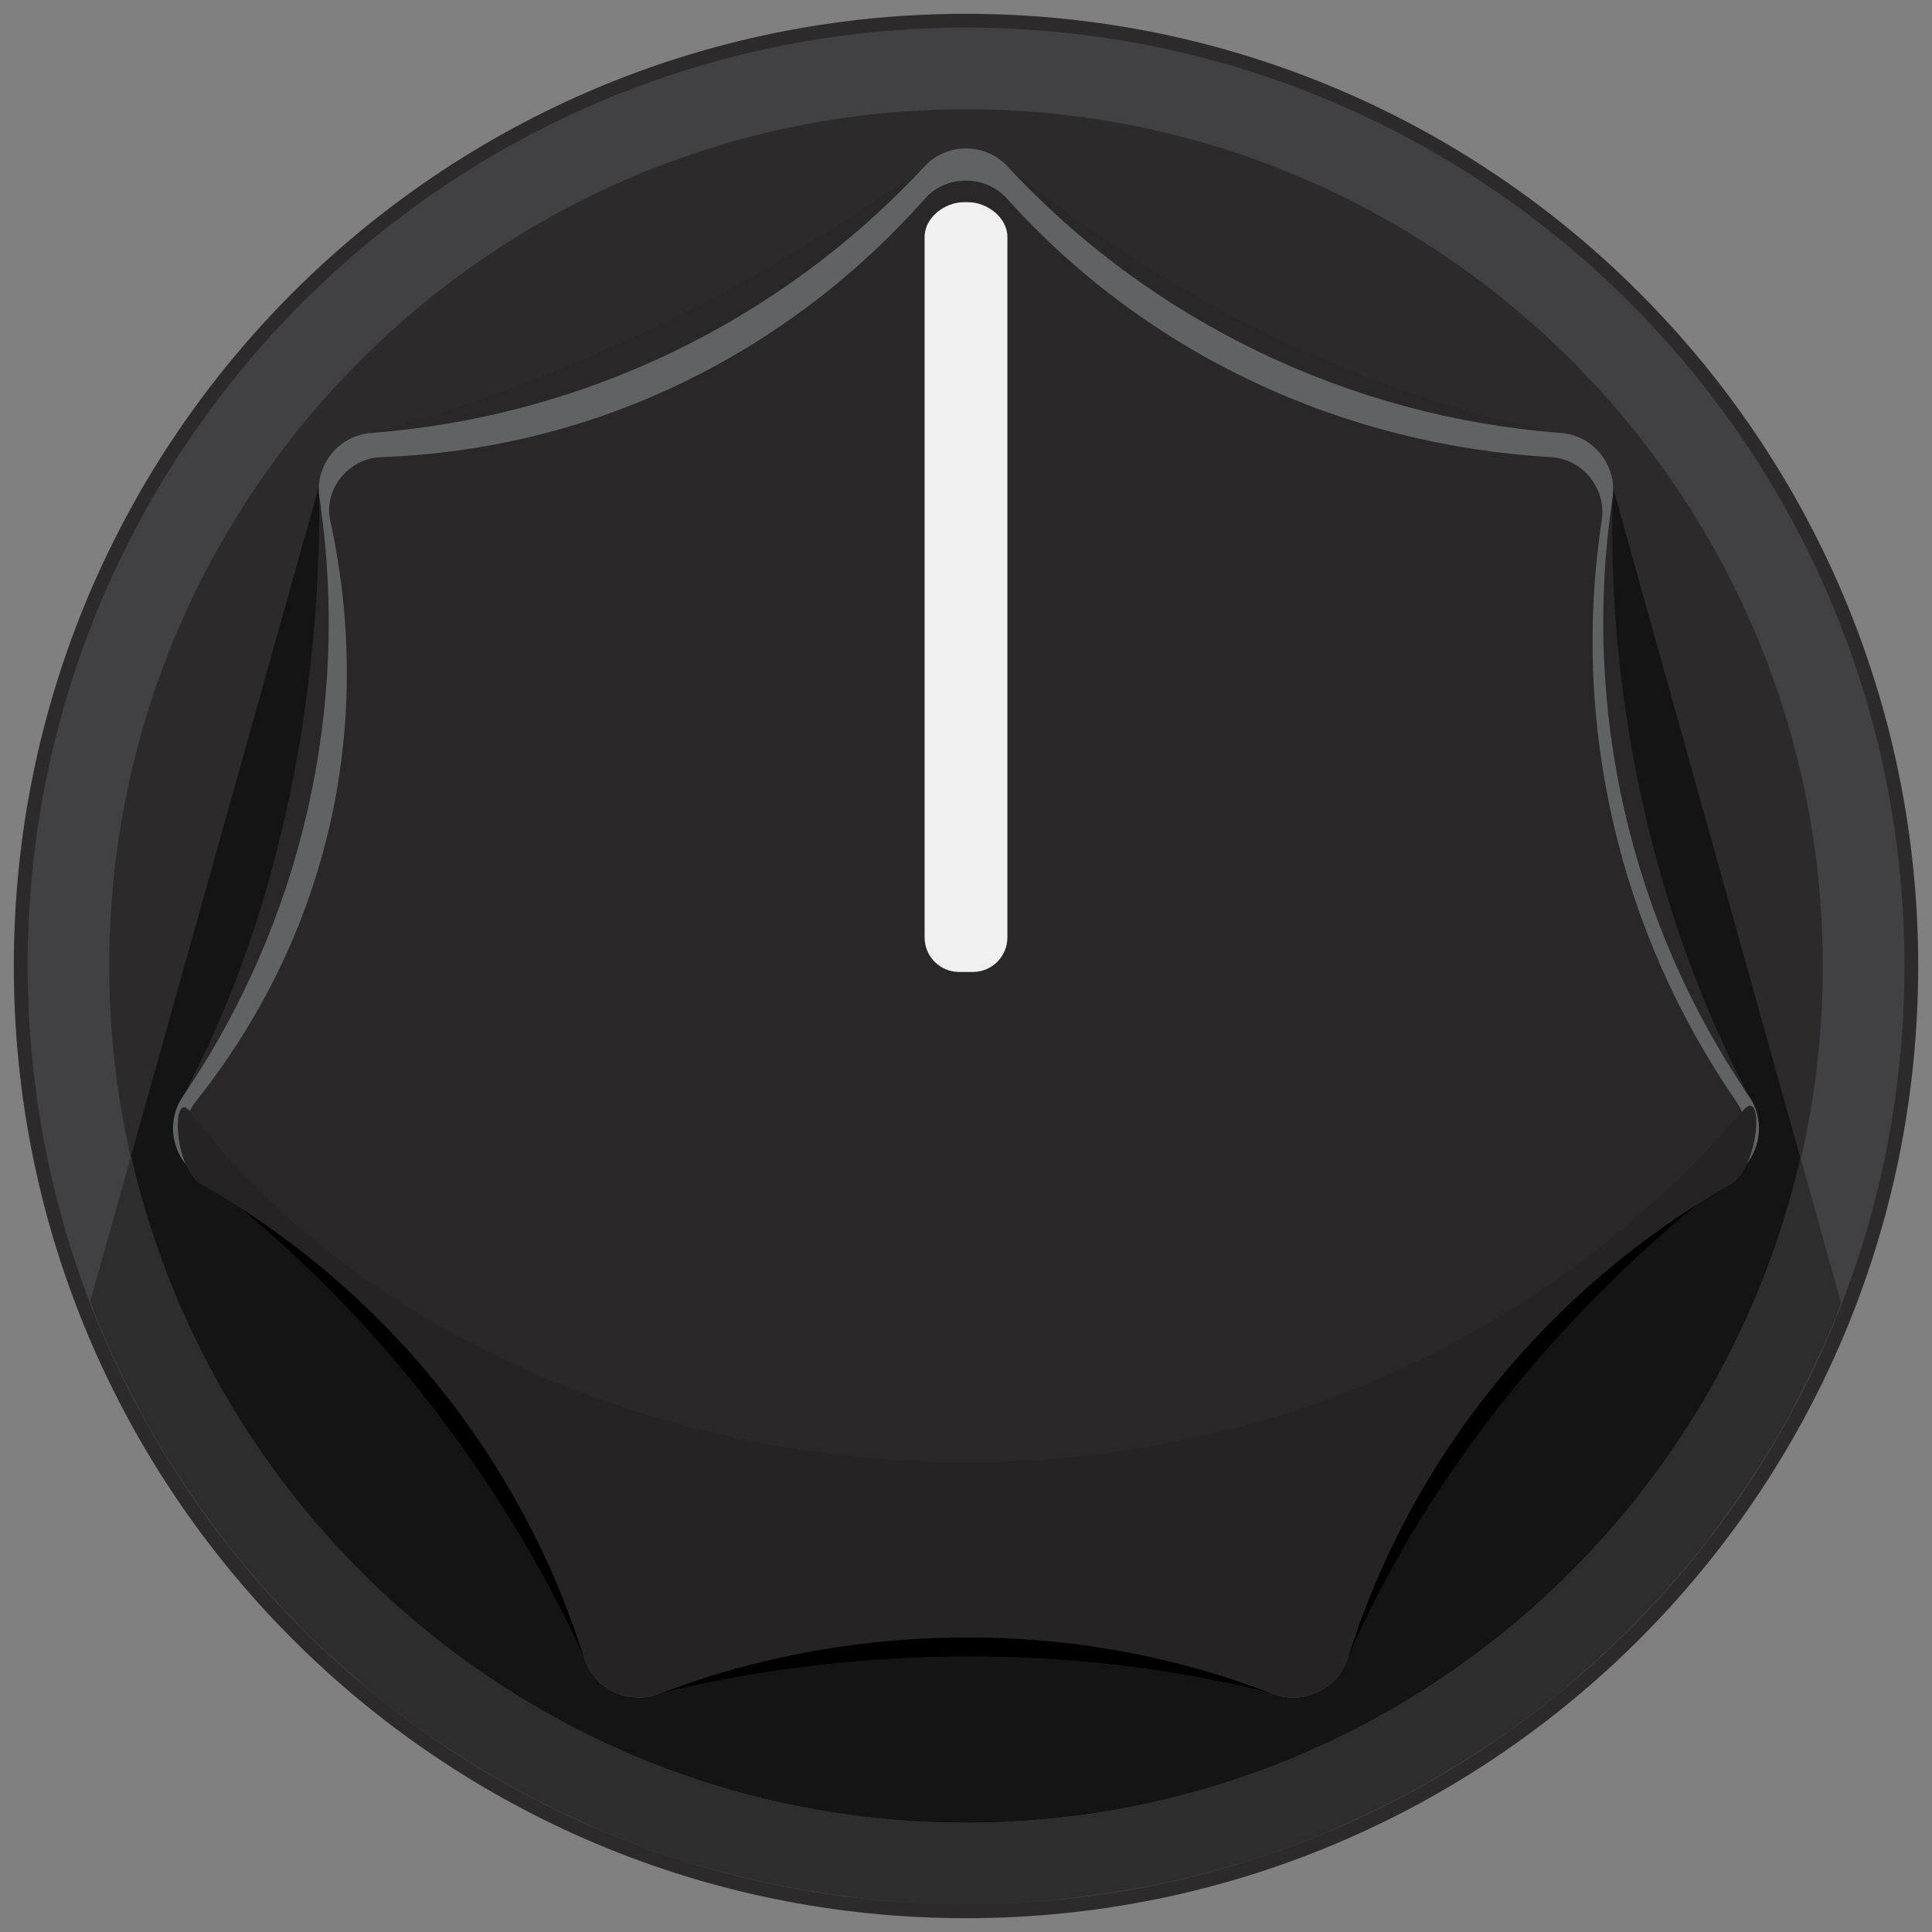<?xml version="1.0" encoding="UTF-8" standalone="no"?>
<!-- Generator: Adobe Illustrator 16.0.0, SVG Export Plug-In . SVG Version: 6.00 Build 0)  -->

<svg
   xmlns:dc="http://purl.org/dc/elements/1.1/"
   xmlns:cc="http://creativecommons.org/ns#"
   xmlns:rdf="http://www.w3.org/1999/02/22-rdf-syntax-ns#"
   xmlns:svg="http://www.w3.org/2000/svg"
   xmlns="http://www.w3.org/2000/svg"
   xmlns:xlink="http://www.w3.org/1999/xlink"
   xmlns:sodipodi="http://sodipodi.sourceforge.net/DTD/sodipodi-0.dtd"
   xmlns:inkscape="http://www.inkscape.org/namespaces/inkscape"
   version="1.1"
   id="Layer_1"
   x="0px"
   y="0px"
   width="35px"
   height="35px"
   viewBox="0 0 35 35"
   enable-background="new 0 0 35 35"
   xml:space="preserve"
   inkscape:version="0.91 r13725"
   sodipodi:docname="AutodafeKnobBlack.svg"><rect x="0" y="0" width="35" height="35" fill="#808080" stroke="none"/><defs
     id="defs4351" /><sodipodi:namedview
     pagecolor="#ffffff"
     bordercolor="#666666"
     borderopacity="1"
     objecttolerance="10"
     gridtolerance="10"
     guidetolerance="10"
     inkscape:pageopacity="0"
     inkscape:pageshadow="2"
     inkscape:window-width="662"
     inkscape:window-height="480"
     id="namedview4349"
     showgrid="false"
     inkscape:zoom="6.7428571"
     inkscape:cx="17.5"
     inkscape:cy="17.5"
     inkscape:window-x="0"
     inkscape:window-y="0"
     inkscape:window-maximized="0"
     inkscape:current-layer="Layer_1" /><g
     id="g4281"><defs
       id="defs4283"><rect
         id="SVGID_1_"
         width="35"
         height="35" /></defs><clipPath
       id="SVGID_2_"><use
         xlink:href="#SVGID_1_"
         overflow="visible"
         id="use4287" /></clipPath><path
       clip-path="url(#SVGID_2_)"
       fill="#2D2A2B"
       d="M34.75,17.5c0,9.526-7.723,17.25-17.25,17.25c-9.527,0-17.25-7.724-17.25-17.25   c0-9.527,7.723-17.25,17.25-17.25C27.027,0.25,34.75,7.974,34.75,17.5"
       id="path4289" /></g><g
     id="g4291"><defs
       id="defs4293"><rect
         id="SVGID_3_"
         width="35"
         height="35" /></defs><clipPath
       id="SVGID_4_"><use
         xlink:href="#SVGID_3_"
         overflow="visible"
         id="use4297" /></clipPath><path
       clip-path="url(#SVGID_4_)"
       fill="#141414"
       d="M5.793,8.755L1.63,23.596C4.082,29.973,10.259,34.5,17.501,34.5   c7.227,0,13.396-4.513,15.855-10.871L29.108,8.428L5.793,8.755z"
       id="path4299" /></g><g
     id="g4301"><defs
       id="defs4303"><rect
         id="SVGID_5_"
         width="35"
         height="35" /></defs><clipPath
       id="SVGID_6_"><use
         xlink:href="#SVGID_5_"
         overflow="visible"
         id="use4307" /></clipPath><path
       clip-path="url(#SVGID_6_)"
       fill="#414042"
       d="M34.501,17.5c0,9.389-7.612,17-17,17c-9.39,0-17-7.61-17-17   c0-9.39,7.611-17,17-17C26.889,0.5,34.501,8.11,34.501,17.5 M33.021,17.5c0-8.559-6.963-15.521-15.521-15.521   C8.941,1.979,1.979,8.94,1.979,17.5c0,8.56,6.963,15.522,15.522,15.522C26.059,33.021,33.021,26.06,33.021,17.5"
       id="path4309" /><path
       clip-path="url(#SVGID_6_)"
       fill="#2D2D2D"
       d="M19.548,34.364c0.368-0.044,0.733-0.1,1.094-0.167   c0.165-0.029,0.329-0.061,0.492-0.097c0.396-0.086,0.787-0.187,1.173-0.3c0.102-0.031,0.207-0.055,0.308-0.086   c0.474-0.15,0.938-0.322,1.393-0.51c0.138-0.059,0.272-0.123,0.409-0.186c0.319-0.142,0.636-0.293,0.945-0.455   c0.161-0.084,0.32-0.171,0.479-0.261c0.292-0.164,0.577-0.339,0.857-0.52c0.14-0.091,0.282-0.177,0.418-0.271   c0.389-0.267,0.767-0.547,1.131-0.845c0.118-0.098,0.229-0.201,0.344-0.301c0.253-0.22,0.502-0.442,0.742-0.677   c0.147-0.142,0.289-0.29,0.431-0.437c0.201-0.209,0.396-0.424,0.585-0.644c0.137-0.156,0.272-0.312,0.402-0.475   c0.214-0.265,0.415-0.541,0.613-0.819c0.147-0.208,0.29-0.419,0.428-0.634c0.188-0.291,0.371-0.586,0.541-0.889   c0.107-0.192,0.206-0.39,0.306-0.585c0.125-0.244,0.244-0.491,0.357-0.742c0.094-0.207,0.185-0.415,0.27-0.625   c0.031-0.078,0.056-0.158,0.086-0.235l-0.735-2.632C31.03,27.864,24.862,33.021,17.5,33.021c-7.375,0-13.554-5.176-15.124-12.083   l-0.739,2.634c0.033,0.085,0.06,0.175,0.095,0.26c0.084,0.209,0.173,0.415,0.265,0.619c0.114,0.256,0.237,0.508,0.364,0.756   c0.098,0.191,0.193,0.386,0.298,0.572c0.185,0.331,0.383,0.653,0.59,0.971c0.128,0.196,0.262,0.389,0.398,0.58   c0.193,0.271,0.389,0.541,0.598,0.8c0.129,0.161,0.265,0.316,0.4,0.473c0.191,0.221,0.387,0.438,0.59,0.649   c0.139,0.145,0.279,0.292,0.424,0.432c0.247,0.241,0.503,0.47,0.764,0.695c0.108,0.093,0.211,0.192,0.322,0.284   c0.365,0.298,0.745,0.58,1.135,0.848c0.137,0.094,0.281,0.181,0.421,0.271c0.28,0.182,0.564,0.355,0.855,0.52   c0.158,0.089,0.317,0.176,0.478,0.261c0.312,0.163,0.63,0.315,0.953,0.458c0.134,0.062,0.266,0.125,0.401,0.183   c0.456,0.188,0.92,0.359,1.393,0.51c0.106,0.033,0.215,0.058,0.321,0.09c0.382,0.112,0.769,0.212,1.161,0.297   c0.164,0.036,0.33,0.068,0.496,0.098c0.359,0.067,0.724,0.123,1.092,0.167c0.158,0.021,0.314,0.041,0.474,0.057   c0.519,0.048,1.043,0.08,1.575,0.08c0.531,0,1.056-0.032,1.574-0.08C19.234,34.405,19.391,34.385,19.548,34.364"
       id="path4311" /></g><g
     id="g4313"><defs
       id="defs4315"><rect
         id="SVGID_7_"
         width="35"
         height="35" /></defs><clipPath
       id="SVGID_8_"><use
         xlink:href="#SVGID_7_"
         overflow="visible"
         id="use4319" /></clipPath><path
       clip-path="url(#SVGID_8_)"
       fill="#292728"
       d="M10.583,30.031c-1.586-3.472-4.089-6.568-6.937-8.698   c-0.476-0.356-0.616-0.945-0.335-1.468c1.682-3.137,2.487-7.004,2.476-10.847C5.785,8.426,6.15,7.995,6.725,7.843   c3.379-0.897,6.972-2.604,10.023-4.828c0.48-0.349,1.047-0.378,1.504,0c3.001,2.485,6.617,4.179,10.023,4.828   c0.583,0.111,0.953,0.583,0.938,1.176c-0.091,3.731,0.766,7.61,2.476,10.846c0.277,0.525,0.136,1.106-0.335,1.469   c-2.928,2.248-5.46,5.311-6.937,8.698c-0.237,0.545-0.783,0.8-1.358,0.651c-3.936-1.005-7.976-0.779-11.116-0.002   C11.363,30.824,10.831,30.574,10.583,30.031"
       id="path4321" /><path
       clip-path="url(#SVGID_8_)"
       d="M10.583,30.031c-1.586-3.472-4.089-6.568-6.937-8.698c-0.476-0.356-0.616-0.945-0.335-1.468   c1.682-3.137,26.669-3.237,28.379-0.001c0.277,0.525,0.136,1.106-0.335,1.469c-2.928,2.248-5.46,5.311-6.937,8.698   c-0.237,0.545-0.783,0.8-1.358,0.651c-3.936-1.005-7.976-0.779-11.116-0.002C11.363,30.824,10.831,30.574,10.583,30.031"
       id="path4323" /></g><g
     id="g4325"><defs
       id="defs4327"><rect
         id="SVGID_9_"
         width="35"
         height="35" /></defs><clipPath
       id="SVGID_10_"><use
         xlink:href="#SVGID_9_"
         overflow="visible"
         id="use4331" /></clipPath><path
       clip-path="url(#SVGID_10_)"
       fill="#616264"
       d="M10.583,30.031c-1.134-3.669-3.613-6.776-6.937-8.698   c-0.514-0.299-0.669-0.978-0.335-1.468c2.161-3.175,3.045-7.05,2.476-10.847C5.699,8.431,6.132,7.887,6.725,7.843   c3.829-0.291,7.409-2.014,10.023-4.828c0.404-0.434,1.101-0.434,1.504,0c2.613,2.814,6.195,4.537,10.023,4.828   c0.592,0.044,1.026,0.589,0.938,1.176c-0.57,3.797,0.314,7.672,2.476,10.846c0.334,0.491,0.179,1.17-0.335,1.469   c-3.324,1.922-5.803,5.028-6.937,8.698c-0.176,0.567-0.805,0.867-1.358,0.651c-3.905-1.522-7.949-1.228-11.116-0.002   C11.387,30.896,10.758,30.603,10.583,30.031"
       id="path4333" /><path
       clip-path="url(#SVGID_10_)"
       fill="#292728"
       d="M10.698,29.821c-1.115-3.562-3.552-6.578-6.821-8.444   c-0.506-0.289-0.69-0.973-0.329-1.424c2.376-2.986,3.258-6.742,2.434-10.529C5.859,8.86,6.321,8.301,6.904,8.281   c3.811-0.134,7.327-1.833,9.856-4.686c0.384-0.433,1.092-0.43,1.479,0c2.563,2.852,6.123,4.472,9.855,4.686   c0.582,0.034,1.01,0.572,0.923,1.143c-0.561,3.685,0.31,7.447,2.435,10.528c0.328,0.476,0.176,1.136-0.329,1.425   c-3.27,1.866-5.706,4.882-6.821,8.443c-0.173,0.553-0.791,0.843-1.336,0.634c-3.839-1.479-7.815-1.194-10.93-0.002   C11.489,30.662,10.871,30.376,10.698,29.821"
       id="path4335" /><path
       clip-path="url(#SVGID_10_)"
       fill="#262324"
       d="M10.583,30.041c-1.134-3.623-3.613-6.69-6.937-8.589   c-0.514-0.294-0.544-1.769-0.189-1.301c5.538,7.326,19.864,9.524,28.125-0.037c0.385-0.445,0.287,1.044-0.227,1.338   c-3.324,1.898-5.803,4.966-6.937,8.588c-0.176,0.562-0.805,0.856-1.358,0.645c-3.905-1.503-7.949-1.213-11.116-0.002   C11.387,30.896,10.758,30.604,10.583,30.041"
       id="path4337" /></g><g
     id="g4339"><defs
       id="defs4341"><rect
         id="SVGID_11_"
         width="35"
         height="35" /></defs><clipPath
       id="SVGID_12_"><use
         xlink:href="#SVGID_11_"
         overflow="visible"
         id="use4345" /></clipPath><path
       clip-path="url(#SVGID_12_)"
       fill="#F0F0F0"
       d="M17.624,17.608h-0.248c-0.346,0-0.626-0.28-0.626-0.626V4.29   c0-0.347,0.364-0.627,0.709-0.627h0.08c0.346,0,0.711,0.28,0.711,0.627v12.692C18.25,17.328,17.97,17.608,17.624,17.608"
       id="path4347" /></g></svg>